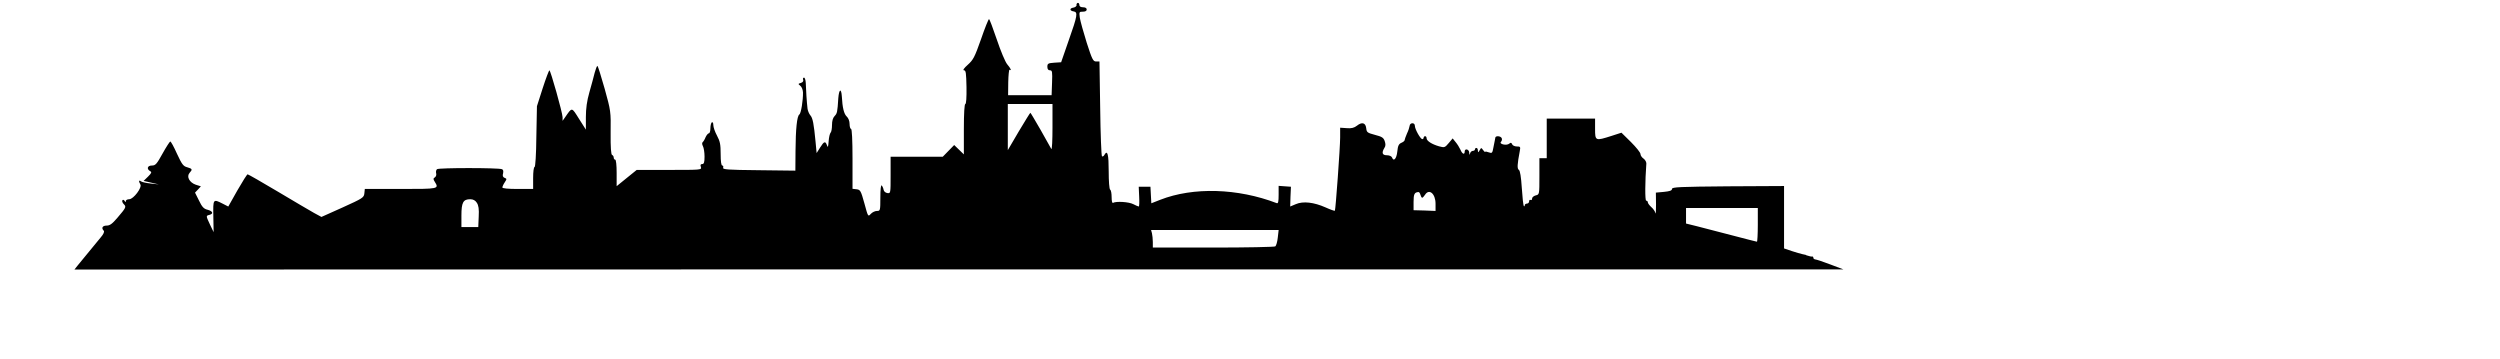 <?xml version="1.0" standalone="no"?>
<!DOCTYPE svg PUBLIC "-//W3C//DTD SVG 1.1//EN" 
  "http://www.w3.org/Graphics/SVG/1.1/DTD/svg11.dtd">
<svg version="1.1" xmlns="http://www.w3.org/2000/svg" width="1280pt" height="184pt">
    <g transform="translate(0,184) scale(0.1,-0.1)" fill="black" stroke="none">
        <path d="M7350 1806 c0 -8 -10 -16 -22 -18 -28 -4 -27 -22 2 -26 29 -5 26 -28
            -34 -197 l-52 -150 -47 -3 c-42 -3 -47 -6 -47 -28 0 -16 6 -24 18 -24 15 0 17
            -9 14 -85 l-3 -85 -149 0 -148 0 1 89 c1 49 5 87 9 85 16 -10 8 9 -16 37 -13
            15 -45 91 -71 169 -26 77 -50 140 -53 140 -4 0 -29 -62 -55 -138 -43 -122 -53
            -141 -90 -174 -26 -23 -36 -38 -26 -38 13 0 15 -19 17 -115 1 -72 -2 -115 -8
            -115 -6 0 -10 -63 -10 -172 l0 -172 -33 32 -33 32 -39 -40 -39 -40 -178 0
            -178 0 0 -126 c0 -124 0 -125 -22 -122 -13 2 -24 11 -26 23 -2 11 -8 24 -13
            29 -5 6 -9 -27 -9 -82 0 -90 -1 -92 -23 -92 -13 0 -32 -9 -42 -20 -19 -21 -19
            -20 -44 72 -24 87 -28 93 -54 96 l-27 3 0 205 c0 129 -4 204 -10 204 -5 0 -10
            15 -10 33 0 21 -8 41 -20 52 -18 17 -29 59 -33 138 -4 57 -19 49 -24 -13 -6
            -97 -8 -104 -25 -122 -12 -12 -18 -34 -18 -61 0 -24 -4 -47 -9 -52 -6 -6 -12
            -32 -14 -60 -3 -39 -5 -45 -11 -28 -11 32 -20 29 -47 -14 l-24 -38 -7 75 c-12
            125 -19 164 -36 183 -8 9 -17 30 -19 45 -5 41 -11 132 -12 175 -1 20 -6 37
            -12 37 -6 0 -9 -7 -6 -14 4 -9 -2 -18 -15 -22 -20 -6 -20 -7 -5 -19 10 -7 18
            -27 19 -46 1 -53 -13 -143 -25 -151 -16 -10 -25 -99 -26 -248 l-1 -135 -250 3
            c-214 2 -248 5 -243 17 3 8 0 15 -6 15 -7 0 -11 28 -11 79 0 64 -4 86 -25 125
            -14 26 -25 58 -25 72 0 14 -4 22 -10 19 -5 -3 -10 -22 -10 -41 0 -19 -5 -34
            -10 -34 -6 0 -16 -12 -23 -27 -6 -16 -16 -31 -20 -34 -5 -4 -4 -16 2 -27 6
            -11 11 -43 11 -71 0 -40 -4 -51 -16 -51 -11 0 -14 -6 -9 -20 6 -20 2 -20 -216
            -20 l-222 0 -68 -55 -69 -56 0 91 c0 53 -4 90 -10 90 -5 0 -10 6 -10 14 0 8
            -5 16 -11 18 -7 2 -11 51 -10 151 2 146 1 150 -41 302 -24 85 -46 155 -49 155
            -4 0 -12 -21 -19 -47 -6 -27 -23 -86 -36 -133 -17 -59 -24 -111 -24 -170 l0
            -85 -47 74 c-51 81 -46 81 -95 10 l-17 -24 0 25 c-1 32 -82 320 -90 320 -3 0
            -24 -55 -46 -123 l-39 -122 -4 -207 c-1 -124 -7 -208 -12 -208 -6 0 -10 -34
            -10 -75 l0 -75 -105 0 c-66 0 -105 4 -105 10 0 6 7 22 16 35 15 23 15 25 -1
            31 -12 5 -15 14 -10 31 3 15 1 25 -8 28 -25 10 -432 10 -443 0 -6 -5 -9 -18
            -6 -28 3 -11 -1 -23 -9 -28 -11 -7 -12 -12 -1 -29 31 -50 30 -50 -232 -50
            l-245 0 -3 -30 c-3 -29 -11 -34 -148 -96 l-145 -65 -50 27 c-27 15 -139 81
            -248 146 -109 65 -202 118 -206 118 -4 0 -35 -49 -70 -110 l-62 -110 -39 20
            c-65 33 -65 32 -63 -87 l2 -108 -24 50 c-29 62 -29 62 -5 68 30 8 24 25 -12
            35 -26 6 -38 19 -59 63 l-27 54 20 21 20 22 -35 11 c-43 15 -65 55 -42 81 21
            23 19 28 -16 38 -27 7 -36 19 -70 92 -21 47 -41 84 -46 84 -4 -1 -28 -38 -53
            -83 -39 -71 -48 -81 -72 -81 -31 0 -38 -23 -13 -38 13 -7 11 -13 -14 -38 l-30
            -29 52 -12 52 -12 -55 6 c-30 3 -61 10 -67 15 -15 12 -17 0 -4 -21 13 -21 -47
            -101 -76 -101 -13 0 -23 -6 -23 -12 0 -10 -3 -9 -9 1 -5 8 -11 9 -15 3 -3 -6
            1 -17 10 -26 18 -18 16 -23 -44 -93 -35 -41 -51 -53 -73 -53 -29 0 -38 -17
            -20 -35 6 -6 -1 -23 -20 -45 -30 -36 -117 -142 -157 -191 l-23 -29 6038 1
            6038 0 -90 34 c-49 19 -96 34 -102 34 -7 1 -13 5 -13 11 0 5 -3 9 -7 9 -5 -1
            -11 0 -15 1 -5 1 -12 4 -18 5 -5 1 -11 3 -12 5 -2 1 -12 3 -23 5 -11 2 -44 12
            -72 21 l-53 18 0 213 0 213 -382 -2 c-333 -3 -383 -5 -383 -18 0 -11 -15 -16
            -55 -20 l-55 -5 1 -80 c0 -44 -1 -71 -4 -60 -2 11 -15 30 -28 41 -13 12 -24
            26 -24 33 0 6 -5 11 -11 11 -9 0 -8 131 1 254 0 10 -8 25 -19 33 -12 8 -21 22
            -21 31 0 10 -29 46 -65 82 l-65 64 -68 -22 c-110 -35 -112 -35 -112 48 l0 70
            -165 0 -165 0 0 -135 0 -135 -25 0 -25 0 0 -124 c0 -124 0 -124 -25 -130 -14
            -4 -25 -13 -25 -22 0 -8 -4 -12 -10 -9 -5 3 -10 -1 -10 -9 0 -9 -7 -16 -15
            -16 -8 0 -15 -5 -15 -12 0 -6 -3 -8 -6 -5 -4 4 -10 59 -14 123 -5 77 -12 119
            -20 124 -13 8 -11 38 6 128 6 30 4 32 -20 32 -15 0 -29 7 -32 15 -5 12 -10 13
            -20 4 -18 -15 -72 -3 -56 13 6 6 8 17 5 24 -6 16 -42 19 -44 4 -1 -5 -2 -13
            -3 -17 -1 -5 -6 -27 -10 -50 -7 -39 -9 -41 -32 -33 -13 5 -24 7 -24 3 0 -4 -6
            2 -14 12 -13 18 -13 18 -24 -1 -10 -17 -11 -17 -12 -1 0 9 -4 17 -10 17 -5 0
            -10 -4 -10 -10 0 -5 -6 -10 -14 -10 -8 0 -17 -8 -19 -17 -4 -14 -5 -12 -6 5
            -1 24 -31 31 -31 7 0 -24 -17 -17 -29 13 -7 15 -21 38 -33 52 l-20 25 -27 -32
            c-26 -31 -29 -32 -66 -22 -49 14 -85 37 -85 55 0 8 -4 14 -10 14 -5 0 -10 -4
            -10 -10 0 -5 -4 -10 -9 -10 -13 0 -51 68 -51 91 0 24 -34 23 -36 -1 -1 -8 -8
            -32 -18 -52 -9 -21 -16 -41 -16 -45 0 -5 -10 -13 -22 -18 -18 -8 -24 -20 -28
            -60 -5 -49 -25 -71 -36 -40 -4 9 -19 15 -35 15 -32 0 -37 17 -17 50 9 13 9 27
            2 47 -8 23 -19 30 -66 42 -52 14 -57 17 -60 45 -4 38 -29 45 -63 18 -19 -15
            -38 -20 -70 -17 l-45 3 0 -67 c0 -67 -31 -493 -36 -500 -2 -2 -31 8 -64 23
            -79 35 -153 44 -203 22 l-38 -16 2 68 3 67 -42 3 -42 3 0 -61 c0 -47 -3 -61
            -13 -57 -266 102 -570 111 -795 23 l-61 -24 -3 56 -3 57 -40 0 -40 0 3 -67 c2
            -38 1 -68 -3 -68 -3 0 -20 7 -37 16 -30 16 -118 21 -138 9 -6 -4 -10 11 -10
            39 0 25 -4 48 -10 51 -6 4 -10 57 -10 125 0 116 -8 149 -29 113 -5 -10 -13
            -14 -17 -10 -4 4 -10 151 -12 327 l-5 320 -23 0 c-20 0 -27 13 -64 128 -22 70
            -43 146 -47 170 -5 40 -5 42 21 42 16 0 26 5 26 15 0 9 -9 15 -25 15 -16 0
            -25 6 -25 15 0 8 -4 15 -10 15 -5 0 -10 -6 -10 -14z m-165 -835 c0 -88 -3
            -154 -8 -148 -4 7 -37 65 -73 130 -37 64 -68 117 -70 117 -2 0 -37 -57 -79
            -127 l-75 -128 0 158 0 157 153 0 152 0 0 -159z m2512 -461 c3 -11 8 -20 12
            -20 3 0 12 9 19 20 28 45 72 8 72 -61 l0 -49 -75 3 -75 2 0 57 c0 53 6 65 33
            67 5 1 11 -8 14 -19z m-6442 -54 c12 -18 16 -43 13 -95 l-3 -71 -57 0 -58 0 0
            79 c0 89 12 111 60 111 20 0 35 -8 45 -24z m8745 -151 c0 -63 -3 -115 -6 -115
            -3 0 -80 20 -172 44 -92 24 -200 52 -239 62 l-73 18 0 53 0 53 245 0 245 0 0
            -115z m-3277 -87 c-3 -29 -11 -56 -17 -60 -6 -4 -197 -8 -423 -8 l-413 0 0 38
            c0 20 -3 47 -6 60 l-6 22 435 0 436 0 -6 -52z"/>
    </g>
</svg>
